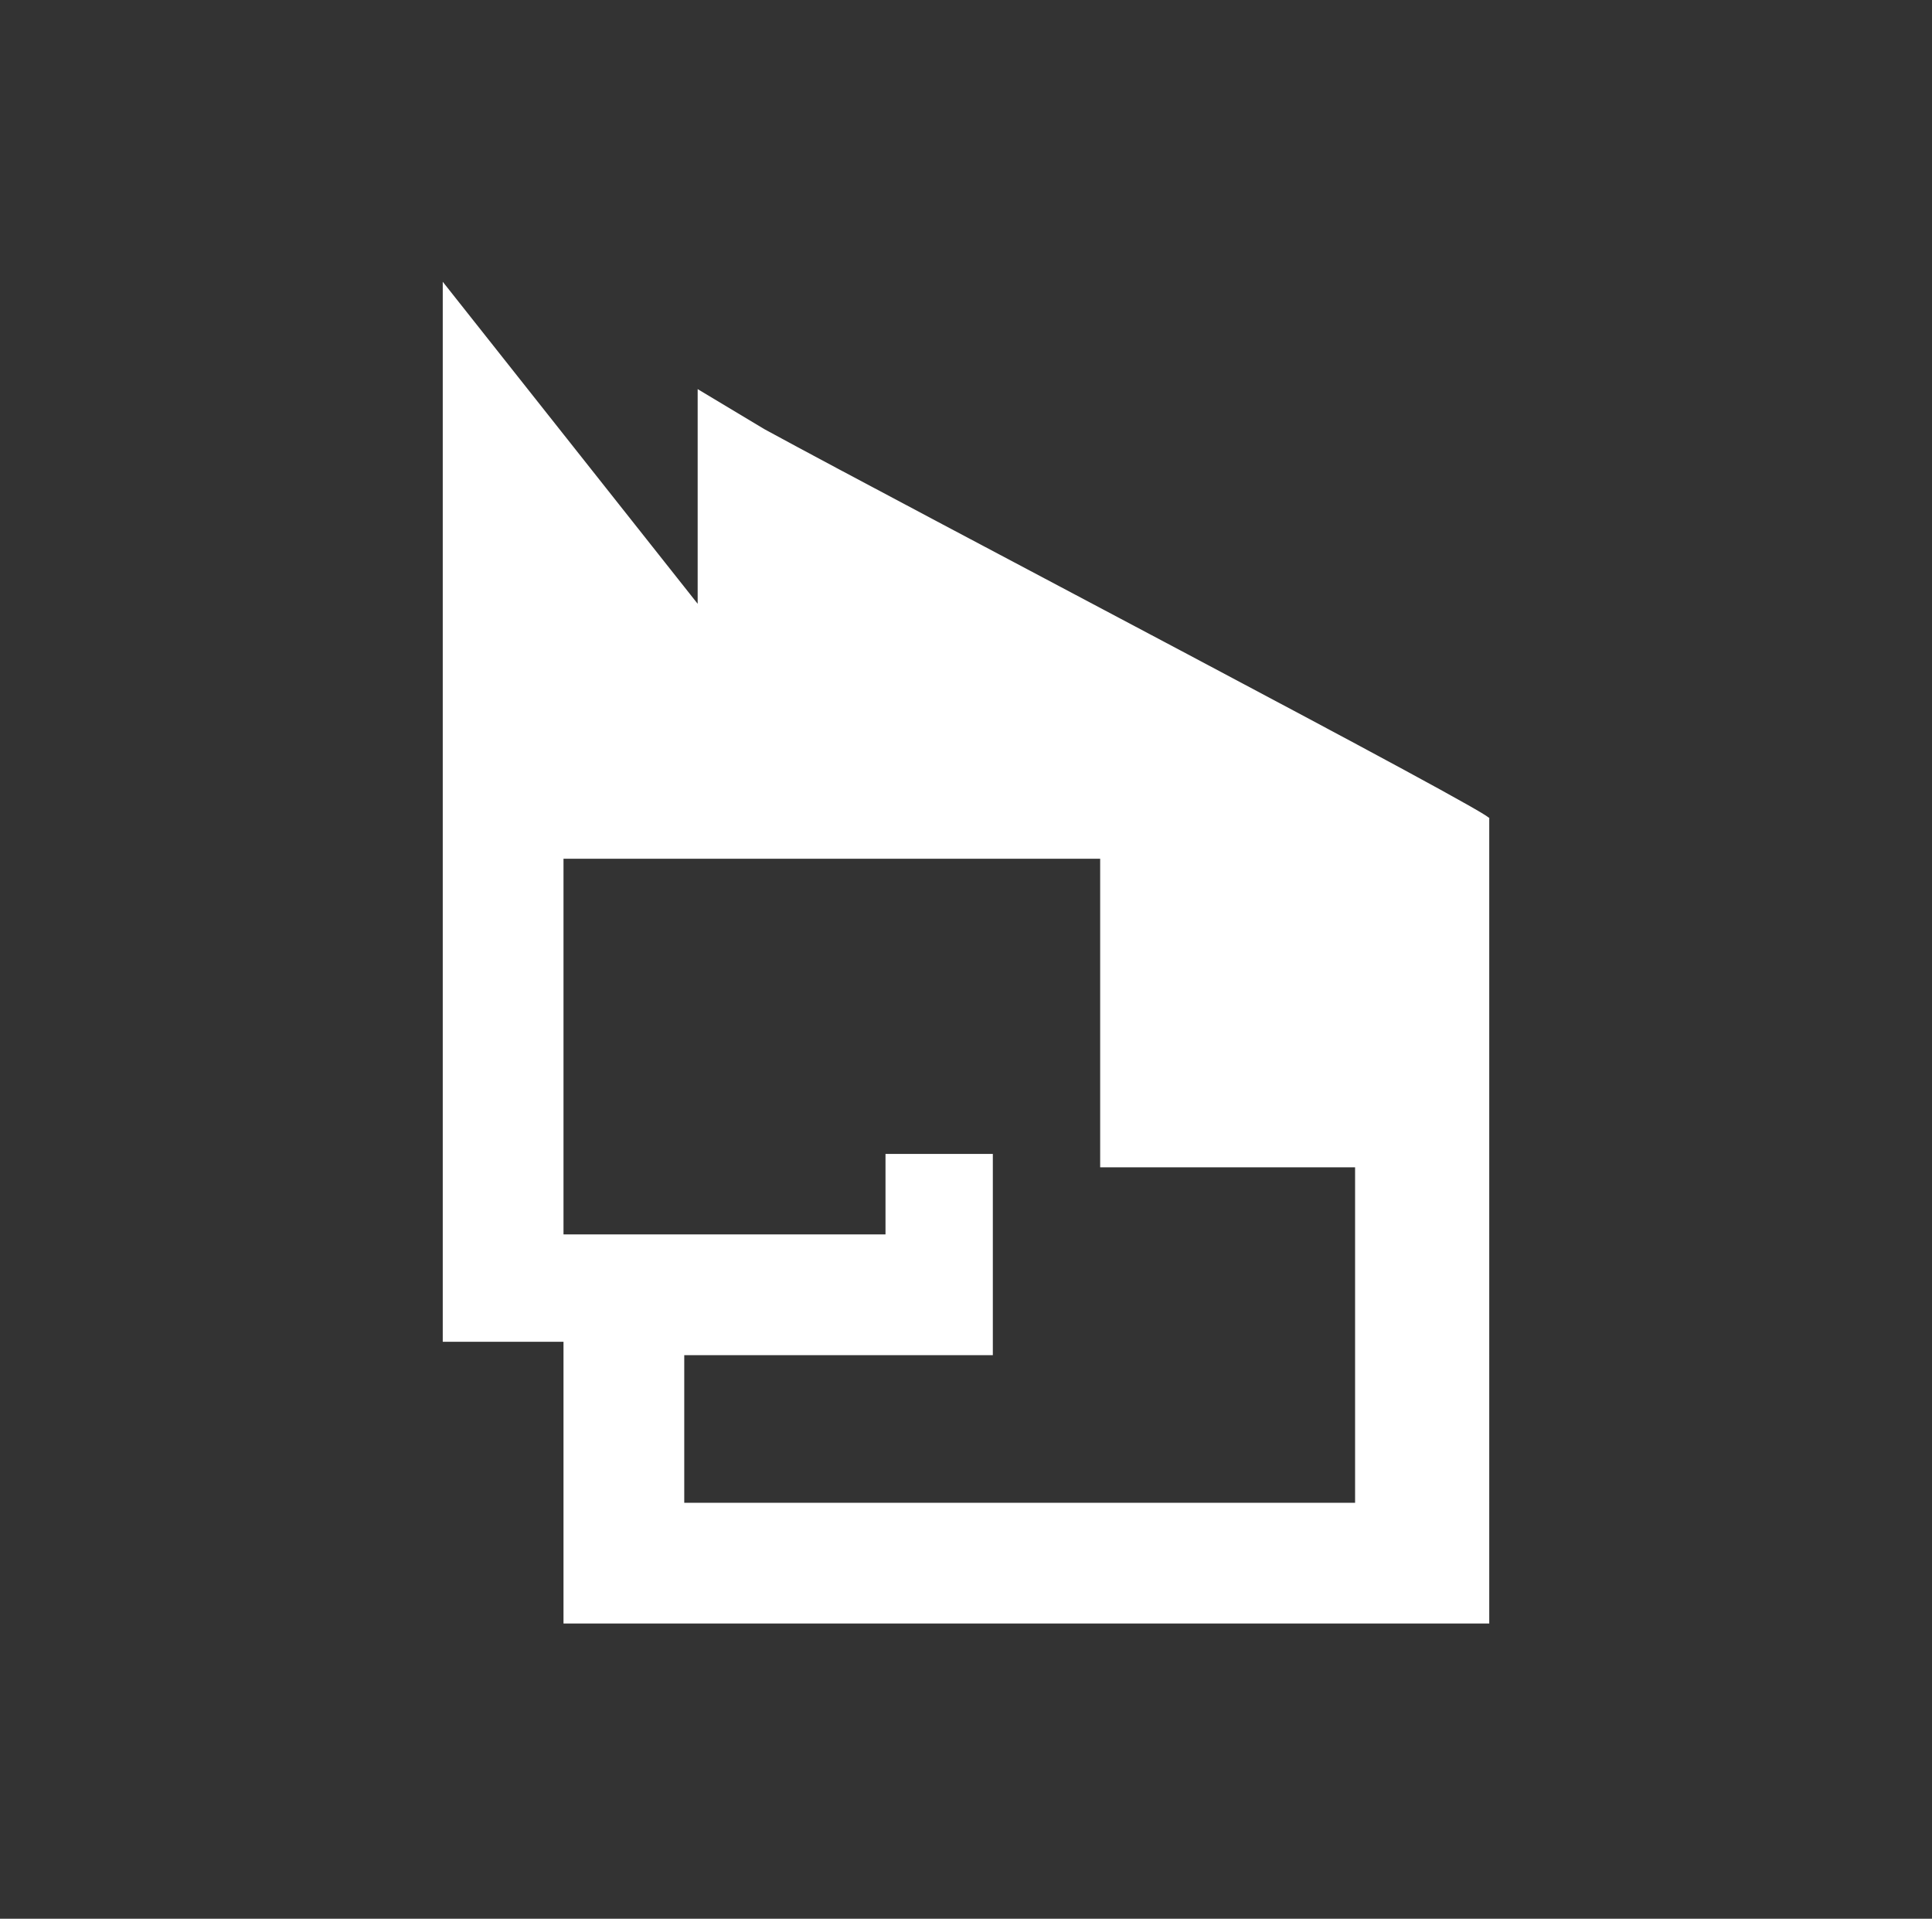 <?xml version="1.0" encoding="utf-8"?>
<!-- Generator: Adobe Illustrator 22.0.1, SVG Export Plug-In . SVG Version: 6.00 Build 0)  -->
<svg version="1.1" id="Layer_1" xmlns="http://www.w3.org/2000/svg" xmlns:xlink="http://www.w3.org/1999/xlink" x="0px" y="0px"
	 viewBox="0 0 14.4 14.3" style="enable-background:new 0 0 14.4 14.3;" xml:space="preserve">
<rect x="0" y="0" width="14.4" height="14.3" fill="#333333" stroke="none"/>
<style type="text/css">
	.st0{fill:#FFFFFF;}
</style>
<title>icon</title>
<path class="st0" d="M5.7,3.2L5.2,2.9c0,0,0,1.6,0,1.6L3.3,2.1v7.9h0.9v2.1h6.9V6.1C11.2,6.1,6.8,3.8,5.7,3.2z M5.1,10.1h2.3V8.6
	H6.6v0.6H4.2V6.4h4v2.3h1.9v2.5h-5V10.1z"/>
</svg>
